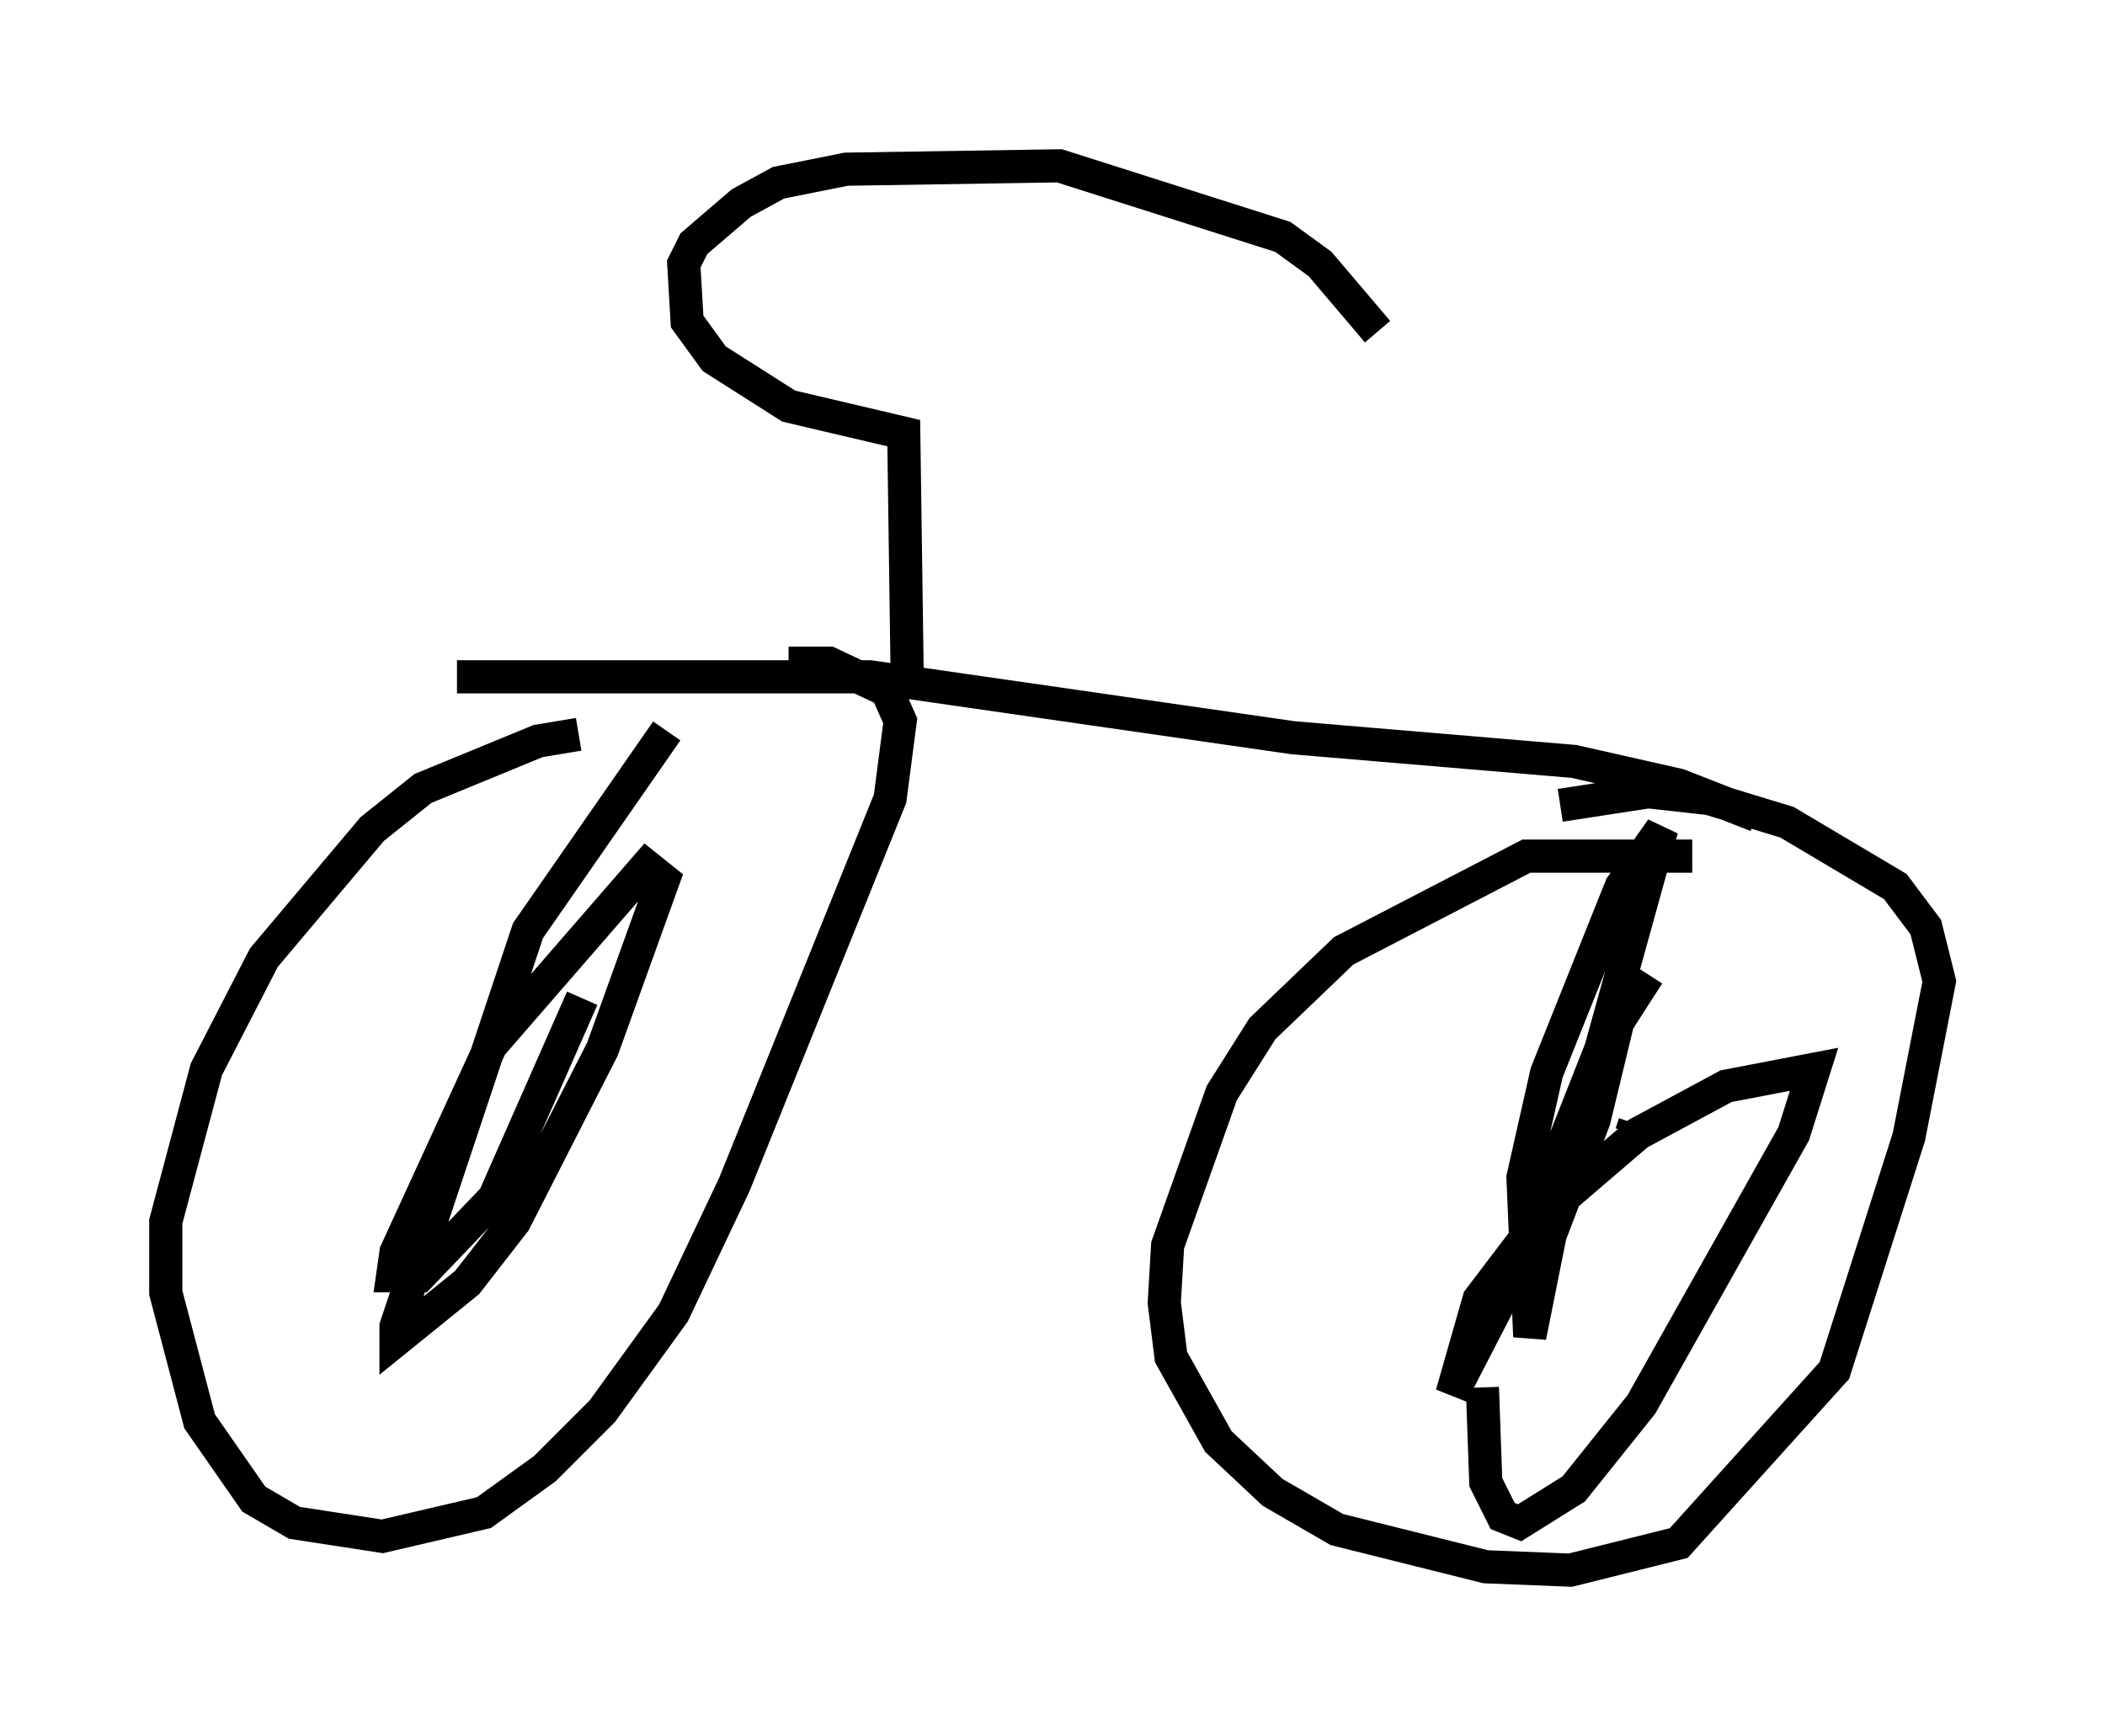 <?xml version="1.0" encoding="utf-8" ?>
<svg baseProfile="full" height="52.365" version="1.1" width="63.492" xmlns="http://www.w3.org/2000/svg" xmlns:ev="http://www.w3.org/2001/xml-events" xmlns:xlink="http://www.w3.org/1999/xlink"><defs /><rect fill="white" height="52.365" width="63.492" x="0" y="0" /><path d="M20.823, 22.661 m-3.369, -0.51 l-1.225, 0.204 -3.471, 1.429 l-1.531, 1.225 -3.267, 3.879 l-1.735, 3.369 -1.225, 4.594 l0.0, 2.144 1.021, 3.879 l1.633, 2.348 1.225, 0.715 l2.654, 0.408 3.063, -0.715 l1.838, -1.327 1.735, -1.735 l2.144, -2.96 1.838, -3.879 l4.696, -11.638 0.306, -2.348 l-0.408, -0.919 -1.735, -0.817 l-1.225, 0.0 m27.257, 5.819 l-5.002, 0.0 -5.513, 2.858 l-2.45, 2.348 -1.225, 1.94 l-1.633, 4.594 -0.102, 1.735 l0.204, 1.633 1.429, 2.552 l1.633, 1.531 1.94, 1.123 l4.492, 1.123 2.552, 0.102 l3.267, -0.817 4.696, -5.206 l2.246, -7.044 0.919, -4.696 l-0.408, -1.633 -0.919, -1.225 l-3.267, -1.94 -2.348, -0.715 l-1.838, -0.204 -2.654, 0.408 m2.144, 9.902 l0.102, -0.306 m0.408, -4.492 l-0.919, 1.429 -0.715, 2.96 l-1.327, 3.471 -0.613, 3.063 l-0.204, -4.798 0.715, -3.165 l2.246, -5.615 1.225, -1.735 l-1.838, 6.635 -2.858, 7.248 l-1.633, 3.165 0.817, -2.858 l1.94, -2.552 2.858, -2.45 l2.654, -1.429 2.654, -0.51 l-0.613, 1.94 -4.594, 8.167 l-2.042, 2.552 -1.633, 1.021 l-0.51, -0.204 -0.51, -1.021 l-0.102, -2.858 m-24.602, -19.804 l-4.185, 6.023 -3.981, 11.944 l0.0, 0.408 2.144, -1.735 l1.429, -1.838 2.654, -5.206 l1.838, -5.104 -0.51, -0.408 l-4.696, 5.41 -2.858, 6.227 l-0.102, 0.715 0.817, 0.0 l2.246, -2.348 2.654, -6.023 m-3.777, -9.698 l12.454, 0.0 12.761, 1.838 l8.473, 0.715 3.165, 0.715 l2.348, 0.919 m-25.623, -4.288 l-0.102, -7.248 -3.471, -0.817 l-2.246, -1.429 -0.817, -1.123 l-0.102, -1.735 0.306, -0.613 l1.429, -1.225 1.123, -0.613 l2.042, -0.408 6.431, -0.102 l6.738, 2.144 1.123, 0.817 l1.735, 2.042 " fill="none" stroke="black" stroke-width="1" /></svg>